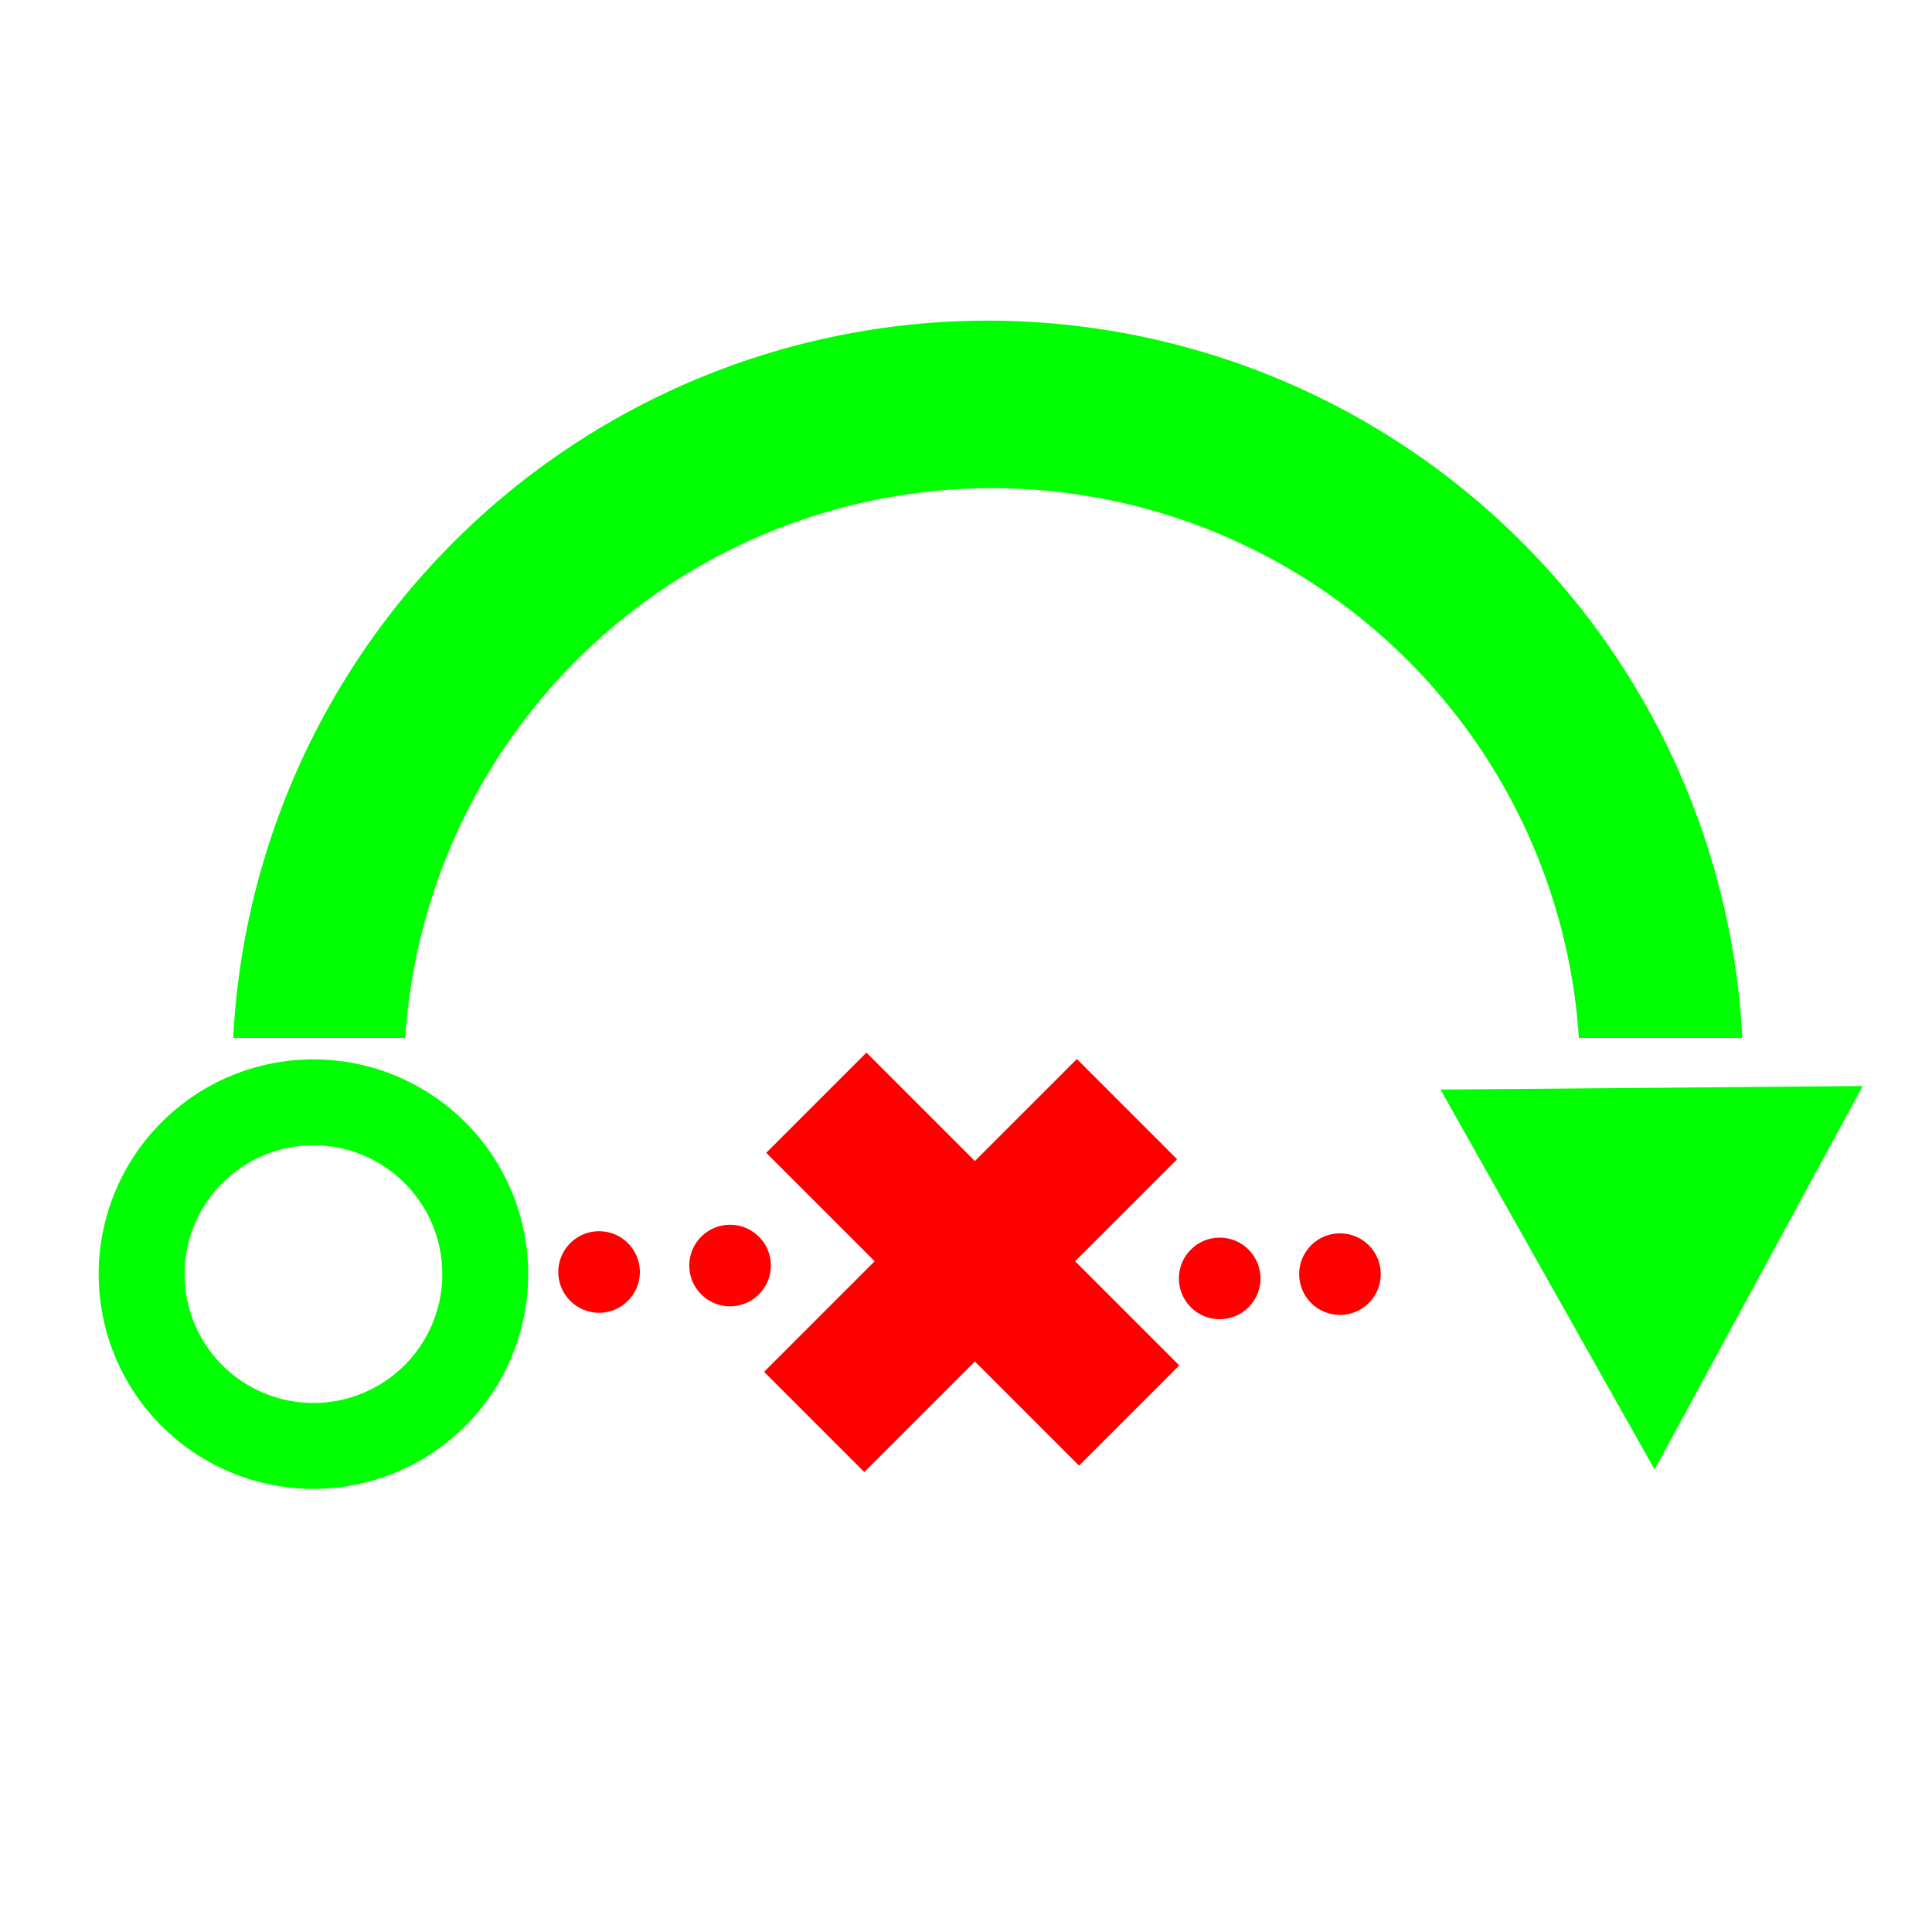 <?xml version="1.0" encoding="UTF-8" standalone="no"?>
<!-- Created with Inkscape (http://www.inkscape.org/) -->

<svg
   width="100mm"
   height="100mm"
   viewBox="0 0 100 100"
   version="1.1"
   id="svg4001"
   xml:space="preserve"
   inkscape:version="1.2.2 (732a01da63, 2022-12-09)"
   sodipodi:docname="dessin_Load.svg"
   xmlns:inkscape="http://www.inkscape.org/namespaces/inkscape"
   xmlns:sodipodi="http://sodipodi.sourceforge.net/DTD/sodipodi-0.dtd"
   xmlns="http://www.w3.org/2000/svg"
   xmlns:svg="http://www.w3.org/2000/svg"><sodipodi:namedview
     id="namedview4003"
     pagecolor="#ffffff"
     bordercolor="#000000"
     borderopacity="0.282"
     inkscape:showpageshadow="2"
     inkscape:pageopacity="0.0"
     inkscape:pagecheckerboard="true"
     inkscape:deskcolor="#d1d1d1"
     inkscape:document-units="mm"
     showgrid="false"
     inkscape:zoom="1.5862247"
     inkscape:cx="116.62912"
     inkscape:cy="240.19295"
     inkscape:window-width="1665"
     inkscape:window-height="1017"
     inkscape:window-x="1912"
     inkscape:window-y="-8"
     inkscape:window-maximized="1"
     inkscape:current-layer="layer1" /><defs
     id="defs3998" /><g
     inkscape:label="Calque 1"
     inkscape:groupmode="layer"
     id="layer1"><path
       id="path4245"
       style="fill:#00ff00;stroke-width:0.166"
       d="M 51.127,16.596 A 39.126,39.126 0 0 0 12.072,53.722 h 8.903 A 30.456,30.456 0 0 1 51.349,25.266 30.456,30.456 0 0 1 81.723,53.722 h 8.458 A 39.126,39.126 0 0 0 51.127,16.596 Z" /><path
       id="path4411"
       style="fill:#00ff00;stroke-width:0.166"
       d="m 16.224,54.833 a 11.115,11.115 0 0 0 -11.116,11.115 11.115,11.115 0 0 0 11.116,11.116 11.115,11.115 0 0 0 11.115,-11.116 11.115,11.115 0 0 0 -11.115,-11.115 z m 0,4.446 a 6.669,6.669 0 0 1 6.669,6.669 6.669,6.669 0 0 1 -6.669,6.669 6.669,6.669 0 0 1 -6.669,-6.669 6.669,6.669 0 0 1 6.669,-6.669 z" /><rect
       style="fill:#ff0000;stroke-width:0.158"
       id="rect4492"
       width="22.898"
       height="7.336"
       x="70.236"
       y="6.813"
       ry="0"
       transform="rotate(45)" /><rect
       style="fill:#ff0000;stroke-width:0.158"
       id="rect4492-5"
       width="22.898"
       height="7.336"
       x="-0.654"
       y="-85.51"
       ry="0"
       transform="rotate(135)" /><circle
       style="fill:#ff0000;stroke-width:0.166"
       id="path4520"
       cx="31.008"
       cy="65.838"
       r="2.112" /><circle
       style="fill:#ff0000;stroke-width:0.166"
       id="path4520-2"
       cx="63.131"
       cy="66.171"
       r="2.112" /><circle
       style="fill:#ff0000;stroke-width:0.166"
       id="path4520-9"
       cx="69.356"
       cy="65.949"
       r="2.112" /><circle
       style="fill:#ff0000;stroke-width:0.166"
       id="path4520-4"
       cx="37.788"
       cy="65.504"
       r="2.112" /><rect
       style="fill:none;stroke-width:0.166"
       id="rect4644"
       width="100.706"
       height="73.806"
       x="25.903"
       y="61.742" /><rect
       style="fill:none;stroke-width:0.265"
       id="rect4646"
       width="156.129"
       height="140.871"
       x="25.903"
       y="55.71" /><rect
       style="fill:none;stroke-width:0.265"
       id="rect4648"
       width="160.032"
       height="139.097"
       x="24.839"
       y="51.806" /><path
       style="fill:#00ff00;stroke-width:0.308"
       d="M 74.56,56.396 96.411,56.212 85.642,76.061 Z"
       id="path4822"
       sodipodi:nodetypes="cccc" /></g></svg>
